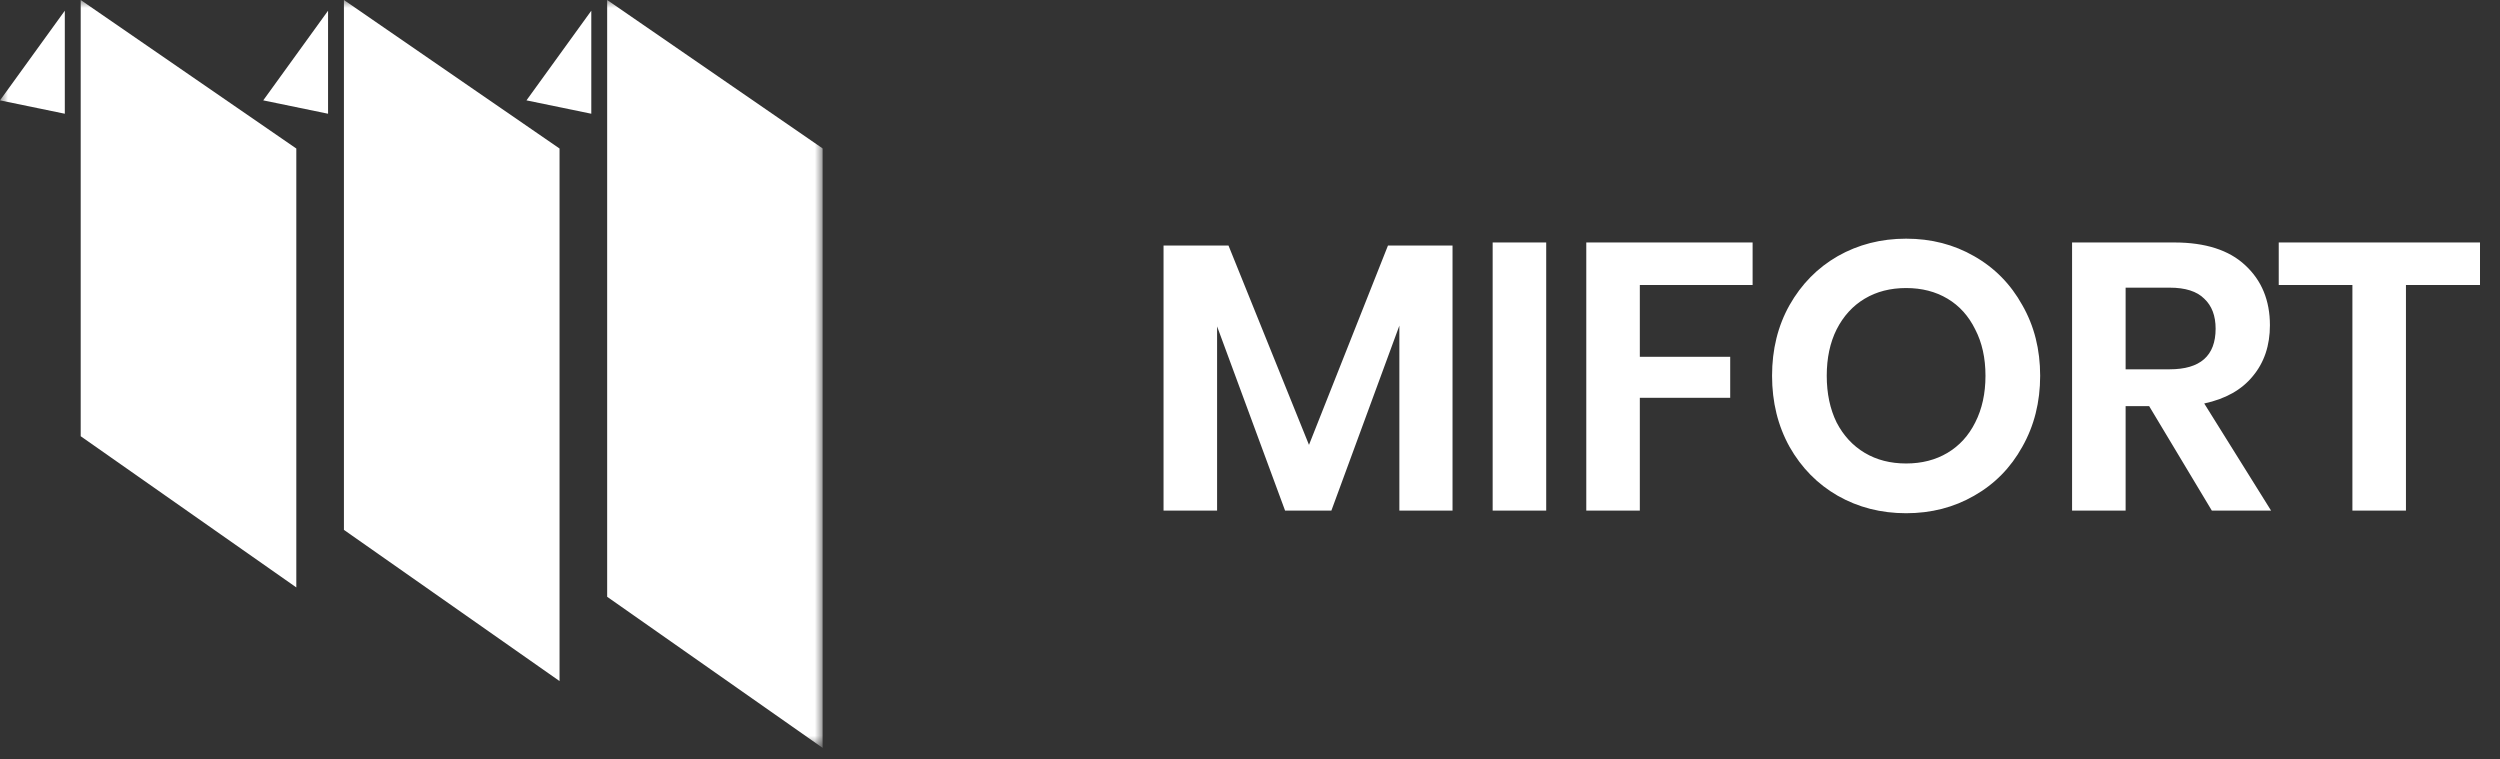 <svg width="158" height="48" viewBox="0 0 158 48" fill="none" xmlns="http://www.w3.org/2000/svg">
<rect x="0" y="0" width="158" height="48" fill="#333333" stroke="none"/>
<path d="M91.8 15.516V32.268H88.44V20.58L84.144 32.268H81.216L76.92 20.628V32.268H73.536V15.516H77.64L82.728 28.116L87.72 15.516H91.8ZM97.72 15.324V32.268H94.336V15.324H97.72ZM110.765 15.324V18.012H103.637V22.548H109.349V25.14H103.637V32.268H100.253V15.324H110.765ZM120.466 15.084C122.05 15.084 123.482 15.452 124.762 16.188C126.058 16.924 127.074 17.956 127.81 19.284C128.562 20.596 128.938 22.084 128.938 23.748C128.938 25.412 128.562 26.908 127.81 28.236C127.074 29.564 126.058 30.596 124.762 31.332C123.482 32.068 122.05 32.436 120.466 32.436C118.882 32.436 117.442 32.068 116.146 31.332C114.866 30.596 113.85 29.564 113.098 28.236C112.362 26.908 111.994 25.412 111.994 23.748C111.994 22.084 112.362 20.596 113.098 19.284C113.85 17.956 114.866 16.924 116.146 16.188C117.442 15.452 118.882 15.084 120.466 15.084ZM120.466 18.204C119.474 18.204 118.602 18.428 117.85 18.876C117.098 19.324 116.506 19.972 116.074 20.82C115.658 21.652 115.45 22.628 115.45 23.748C115.45 24.868 115.658 25.852 116.074 26.7C116.506 27.532 117.098 28.172 117.85 28.62C118.602 29.068 119.474 29.292 120.466 29.292C121.458 29.292 122.33 29.068 123.082 28.62C123.834 28.172 124.418 27.532 124.834 26.7C125.266 25.852 125.482 24.868 125.482 23.748C125.482 22.628 125.266 21.652 124.834 20.82C124.418 19.972 123.834 19.324 123.082 18.876C122.33 18.428 121.458 18.204 120.466 18.204ZM139.787 32.268L135.827 25.668H134.339V32.268H130.955V15.324H137.411C139.379 15.324 140.875 15.804 141.899 16.764C142.939 17.724 143.459 18.988 143.459 20.556C143.459 21.836 143.099 22.908 142.379 23.772C141.675 24.636 140.651 25.212 139.307 25.5L143.531 32.268H139.787ZM134.339 23.34H137.123C139.059 23.34 140.027 22.484 140.027 20.772C140.027 19.956 139.787 19.324 139.307 18.876C138.843 18.412 138.115 18.18 137.123 18.18H134.339V23.34ZM156.736 15.324V18.012H152.056V32.268H148.672V18.012H144.016V15.324H156.736Z" fill="white"/>
<g clip-path="url(#clip0_87_1205)">
<mask id="mask0_87_1205" style="mask-type:luminance" maskUnits="userSpaceOnUse" x="0" y="0" width="52" height="48">
<path d="M52 0H0V47.273H52V0Z" fill="white"/>
</mask>
<g mask="url(#mask0_87_1205)">
<path d="M4.096 0.677V7.188L0 6.343L4.096 0.677Z" fill="white"/>
<path d="M5.1 0L18.727 9.387V37.125L5.1 27.569V0Z" fill="white"/>
<path d="M20.733 0.677V7.188L16.637 6.343L20.733 0.677Z" fill="white"/>
<path d="M21.736 0L35.363 9.387V43.044L21.736 33.488V0Z" fill="white"/>
<path d="M37.37 0.677V7.188L33.273 6.343L37.37 0.677Z" fill="white"/>
<path d="M38.373 0L52 9.387V47.273L38.373 37.717V0Z" fill="white"/>
</g>
</g>
<defs>
<clipPath id="clip0_87_1205">
<rect width="52" height="47.273" fill="white"/>
</clipPath>
</defs>
</svg>
